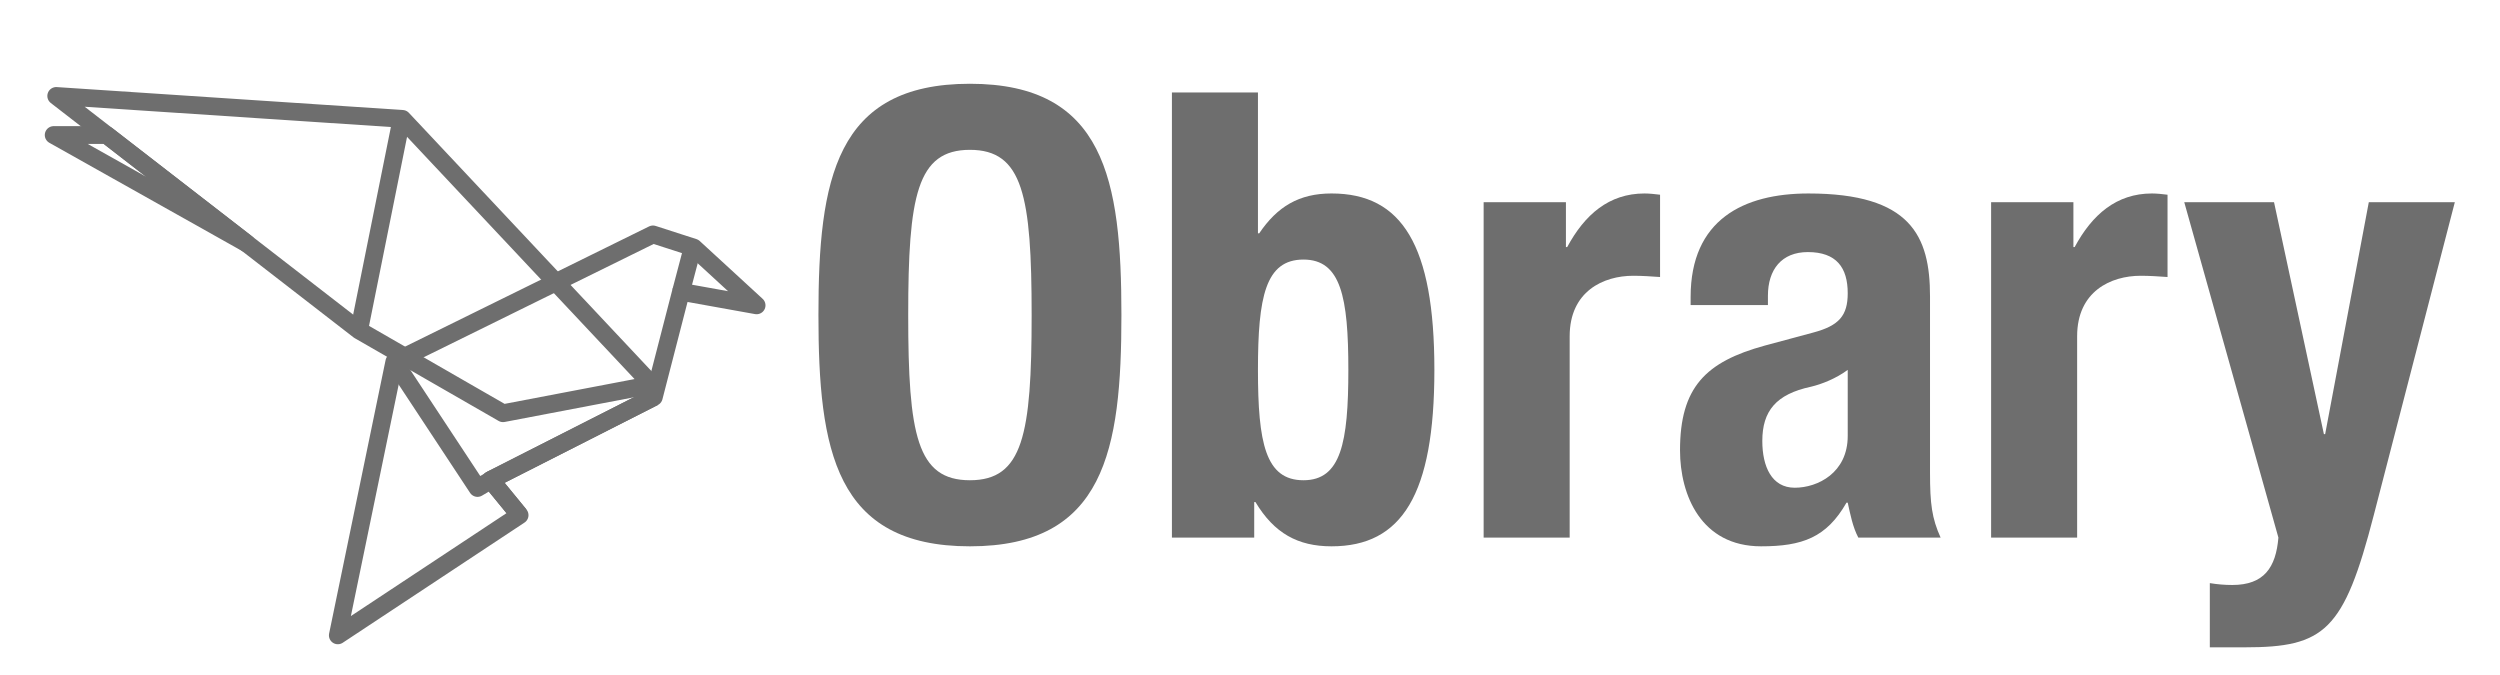 <?xml version="1.0" encoding="UTF-8" standalone="no"?>
<!-- Created with Inkscape (http://www.inkscape.org/) -->

<svg
   xmlns:dc="http://purl.org/dc/elements/1.1/"
   xmlns:cc="http://creativecommons.org/ns#"
   xmlns:rdf="http://www.w3.org/1999/02/22-rdf-syntax-ns#"
   xmlns:svg="http://www.w3.org/2000/svg"
   xmlns="http://www.w3.org/2000/svg"
   xmlns:sodipodi="http://sodipodi.sourceforge.net/DTD/sodipodi-0.dtd"
   xmlns:inkscape="http://www.inkscape.org/namespaces/inkscape"
   width="200"
   height="54"
   id="svg2"
   version="1.1"
   inkscape:version="0.48.4 r9939"
   inkscape:export-filename="C:\Users\user\Desktop\structr_gray_200x54.png"
   inkscape:export-xdpi="90"
   inkscape:export-ydpi="90"
   sodipodi:docname="New document 1">
  <defs
     id="defs4">
    <symbol
       id="*PAPER_SPACE" />
    <symbol
       id="*MODEL_SPACE" />
    <pattern
       id="Hatch"
       x="0"
       y="0"
       patternUnits="userSpaceOnUse"
       width="8"
       height="8">
      <path
         id="path3006"
         d="M8 4 l-4,4"
         stroke-width="0.25"
         stroke="#000000"
         linecap="square" />
      <path
         id="path3008"
         d="M6 2 l-4,4"
         stroke-width="0.25"
         stroke="#000000"
         linecap="square" />
      <path
         id="path3010"
         d="M4 0 l-4,4"
         stroke-width="0.25"
         stroke="#000000"
         linecap="square" />
    </pattern>
    <marker
       orient="auto"
       id="DistanceX"
       style="overflow:visible"
       refX="0.0"
       refY="0.0">
      <path
         id="path3003"
         d="M 3,-3 L -3,3 M 0,-5 L  0,5"
         style="stroke:#000000; stroke-width:0.5" />
    </marker>
    <symbol
       id="*PAPER_SPACE-5" />
    <symbol
       id="*MODEL_SPACE-7" />
    <pattern
       id="Hatch-7"
       x="0"
       y="0"
       patternUnits="userSpaceOnUse"
       width="8"
       height="8">
      <path
         id="path16259"
         d="M8 4 l-4,4"
         stroke-width="0.25"
         stroke="#000000"
         linecap="square" />
      <path
         id="path16261"
         d="M6 2 l-4,4"
         stroke-width="0.25"
         stroke="#000000"
         linecap="square" />
      <path
         id="path16263"
         d="M4 0 l-4,4"
         stroke-width="0.25"
         stroke="#000000"
         linecap="square" />
    </pattern>
    <marker
       orient="auto"
       id="DistanceX-1"
       style="overflow:visible"
       refX="0.0"
       refY="0.0">
      <path
         id="path16256"
         d="M 3,-3 L -3,3 M 0,-5 L  0,5"
         style="stroke:#000000; stroke-width:0.5" />
    </marker>
    <clipPath
       clipPathUnits="userSpaceOnUse"
       id="clipPath5100">
      <path
         inkscape:connector-curvature="0"
         d="M 0,612 792,612 792,0 0,0 0,612 z"
         id="path5102" />
    </clipPath>
  </defs>
  <sodipodi:namedview
     id="base"
     pagecolor="#ffffff"
     bordercolor="#666666"
     borderopacity="1.0"
     inkscape:pageopacity="0.0"
     inkscape:pageshadow="2"
     inkscape:zoom="2"
     inkscape:cx="112.76653"
     inkscape:cy="108.37701"
     inkscape:document-units="px"
     inkscape:current-layer="g19084"
     showgrid="false"
     inkscape:window-width="2048"
     inkscape:window-height="1089"
     inkscape:window-x="1912"
     inkscape:window-y="433"
     inkscape:window-maximized="1" />
  <g
     inkscape:label="Layer 1"
     inkscape:groupmode="layer"
     id="layer1"
     transform="translate(0,-998.362)">
    <g
       id="g19084"
       transform="translate(-0.099,0.752)">
      <g
         transform="matrix(0.665,0,0,0.665,129.251,257.102)"
         id="g19054"
         style="fill:#6e6e6e;fill-opacity:1">
        <g
           id="g5104"
           transform="matrix(1.25,0,0,-1.25,-77.531,1171.32)"
           style="fill:#6e6e6e;fill-opacity:1">
          <path
             inkscape:connector-curvature="0"
             d="m 0,0 c 5.1,0 5.94,4.38 5.94,15.899 0,11.46 -0.84,15.9 -5.94,15.9 -5.1,0 -5.939,-4.44 -5.939,-15.9 C -5.939,4.38 -5.1,0 0,0 m 0,38.158 c 12.959,0 14.58,-9.239 14.58,-22.259 C 14.58,2.88 12.959,-6.359 0,-6.359 c -12.959,0 -14.579,9.239 -14.579,22.258 0,13.02 1.62,22.259 14.579,22.259"
             style="fill:#6e6e6e;fill-opacity:1;fill-rule:nonzero;stroke:none"
             id="path5106" />
        </g>
        <g
           id="g5108"
           transform="matrix(1.25,0,0,-1.25,-37.406,1171.32)"
           style="fill:#6e6e6e;fill-opacity:1">
          <path
             inkscape:connector-curvature="0"
             d="M 0,0 C 3.6,0 4.32,3.6 4.32,10.62 4.32,17.64 3.6,21.239 0,21.239 -3.66,21.239 -4.38,17.64 -4.38,10.62 -4.38,3.6 -3.66,0 0,0 m -12.66,37.318 8.28,0 0,-13.558 0.12,0 c 1.74,2.579 3.84,3.84 6.96,3.84 6.779,0 9.9,-4.981 9.9,-16.98 0,-12 -3.121,-16.979 -9.9,-16.979 -3.24,0 -5.52,1.259 -7.32,4.259 l -0.12,0 0,-3.42 -7.92,0 0,42.838 z"
             style="fill:#6e6e6e;fill-opacity:1;fill-rule:nonzero;stroke:none"
             id="path5110" />
        </g>
        <g
           id="g5112"
           transform="matrix(1.25,0,0,-1.25,-15.731,1137.872)"
           style="fill:#6e6e6e;fill-opacity:1">
          <path
             inkscape:connector-curvature="0"
             d="m 0,0 7.919,0 0,-4.319 0.121,0 c 1.68,3.12 4.02,5.16 7.44,5.16 0.479,0 1.02,-0.061 1.499,-0.12 l 0,-7.92 c -0.84,0.059 -1.739,0.12 -2.579,0.12 -2.88,0 -6.12,-1.5 -6.12,-5.82 l 0,-19.379 -8.28,0 L 0,0 z"
             style="fill:#6e6e6e;fill-opacity:1;fill-rule:nonzero;stroke:none"
             id="path5114" />
        </g>
        <g
           id="g5116"
           transform="matrix(1.25,0,0,-1.25,28.069,1158.045)"
           style="fill:#6e6e6e;fill-opacity:1">
          <path
             inkscape:connector-curvature="0"
             d="m 0,0 c -1.14,-0.84 -2.52,-1.38 -3.54,-1.62 -3.359,-0.72 -4.68,-2.34 -4.68,-5.22 0,-2.46 0.901,-4.5 3.12,-4.5 2.22,0 5.1,1.441 5.1,4.98 L 0,0 z m -15.119,6.239 0,0.781 c 0,7.439 5.099,9.959 11.339,9.959 9.84,0 11.7,-4.08 11.7,-9.9 l 0,-16.978 c 0,-3 0.18,-4.38 1.019,-6.241 l -7.919,0 c -0.541,1.02 -0.78,2.281 -1.02,3.36 l -0.12,0 c -1.92,-3.36 -4.26,-4.199 -8.22,-4.199 -5.76,0 -7.8,4.919 -7.8,9.239 0,6.059 2.46,8.519 8.161,10.08 L -3.3,3.6 C -0.84,4.26 0,5.22 0,7.38 c 0,2.459 -1.08,3.959 -3.84,3.959 -2.519,0 -3.84,-1.68 -3.84,-4.199 l 0,-0.901 -7.439,0 z"
             style="fill:#6e6e6e;fill-opacity:1;fill-rule:nonzero;stroke:none"
             id="path5118" />
        </g>
        <g
           id="g5120"
           transform="matrix(1.25,0,0,-1.25,45.319,1137.872)"
           style="fill:#6e6e6e;fill-opacity:1">
          <path
             inkscape:connector-curvature="0"
             d="m 0,0 7.92,0 0,-4.319 0.12,0 c 1.68,3.12 4.02,5.16 7.439,5.16 0.48,0 1.02,-0.061 1.5,-0.12 l 0,-7.92 c -0.839,0.059 -1.74,0.12 -2.58,0.12 -2.879,0 -6.12,-1.5 -6.12,-5.82 l 0,-19.379 -8.279,0 L 0,0 z"
             style="fill:#6e6e6e;fill-opacity:1;fill-rule:nonzero;stroke:none"
             id="path5122" />
        </g>
        <g
           id="g5124"
           transform="matrix(1.25,0,0,-1.25,71.63,1183.695)"
           style="fill:#6e6e6e;fill-opacity:1">
          <path
             inkscape:connector-curvature="0"
             d="m 0,0 c 0.72,-0.12 1.44,-0.18 2.16,-0.18 3.06,0 4.199,1.68 4.44,4.56 l -9.06,32.278 8.64,0 4.799,-22.318 0.121,0 4.2,22.318 8.279,0 -7.8,-30.118 C 12.899,-4.62 11.04,-6.18 3.36,-6.18 L 0,-6.18 0,0 z"
             style="fill:#6e6e6e;fill-opacity:1;fill-rule:nonzero;stroke:none"
             id="path5126" />
        </g>
      </g>
      <g
         transform="matrix(0.221,0,0,0.221,32.256,803.185)"
         id="g19068"
         style="stroke:#6e6e6e;stroke-opacity:1;stroke-width:6.437;stroke-miterlimit:4;stroke-dasharray:none;stroke-linejoin:round">
        <g
           id="g5128"
           transform="matrix(1.25,0,0,-1.25,128.375,990.283)"
           style="stroke:#6e6e6e;stroke-opacity:1;stroke-width:5.15;stroke-miterlimit:4;stroke-dasharray:none;stroke-linejoin:round">
          <path
             inkscape:connector-curvature="0"
             d="m 0,0 -18.203,16.727 -11.808,3.813 -74.906,-36.897 -16.359,-79.211 52.643,34.807 -8.363,10.21 47.23,23.984 7.871,30.503 L 0,0 z"
             style="fill:none;stroke:#6e6e6e;stroke-width:5.15;stroke-linecap:butt;stroke-linejoin:round;stroke-miterlimit:4;stroke-opacity:1;stroke-dasharray:none"
             id="path5130" />
        </g>
        <g
           id="g5132"
           transform="matrix(1.25,0,0,-1.25,90.552,1019.034)"
           style="stroke:#6e6e6e;stroke-opacity:1;stroke-width:5.15;stroke-miterlimit:4;stroke-dasharray:none;stroke-linejoin:round">
          <path
             inkscape:connector-curvature="0"
             d="M 0,0 -72.321,76.997 -172.564,83.639 -84.868,15.743 -43.172,-8.24 0,0 z"
             style="fill:none;stroke:#6e6e6e;stroke-width:5.15;stroke-linecap:butt;stroke-linejoin:round;stroke-miterlimit:4;stroke-opacity:1;stroke-dasharray:none"
             id="path5134" />
        </g>
        <g
           id="g5136"
           transform="matrix(1.25,0,0,-1.25,-106.884,928.63)"
           style="stroke:#6e6e6e;stroke-opacity:1;stroke-width:5.15;stroke-miterlimit:4;stroke-dasharray:none;stroke-linejoin:round">
          <path
             inkscape:connector-curvature="0"
             d="M 0,0 -15.354,0 40.539,-31.384 0,0 z"
             style="fill:none;stroke:#6e6e6e;stroke-width:5.15;stroke-linecap:butt;stroke-linejoin:round;stroke-miterlimit:4;stroke-opacity:1;stroke-dasharray:none"
             id="path5138" />
        </g>
        <g
           id="g5140"
           transform="matrix(1.25,0,0,-1.25,-2.772,1010.73)"
           style="stroke:#6e6e6e;stroke-opacity:1;stroke-width:5.15;stroke-miterlimit:4;stroke-dasharray:none;stroke-linejoin:round">
          <path
             inkscape:connector-curvature="0"
             d="m 0,0 24.092,-36.531 4.81,2.836"
             style="fill:none;stroke:#6e6e6e;stroke-width:5.15;stroke-linecap:butt;stroke-linejoin:round;stroke-miterlimit:4;stroke-opacity:1;stroke-dasharray:none"
             id="path5142" />
        </g>
        <g
           id="g5144"
           transform="matrix(1.25,0,0,-1.25,42.584,1066.234)"
           style="stroke:#6e6e6e;stroke-opacity:1;stroke-width:5.15;stroke-miterlimit:4;stroke-dasharray:none;stroke-linejoin:round">
          <path
             inkscape:connector-curvature="0"
             d="m 0,0 -8.363,10.21 47.23,23.983"
             style="fill:none;stroke:#6e6e6e;stroke-width:5.15;stroke-linecap:butt;stroke-linejoin:round;stroke-miterlimit:4;stroke-opacity:1;stroke-dasharray:none"
             id="path5146" />
        </g>
        <g
           id="g5148"
           transform="matrix(1.25,0,0,-1.25,105.256,969.256)"
           style="stroke:#6e6e6e;stroke-opacity:1;stroke-width:5.15;stroke-miterlimit:4;stroke-dasharray:none;stroke-linejoin:round">
          <path
             inkscape:connector-curvature="0"
             d="M 0,0 -3.4,-12.886"
             style="fill:none;stroke:#6e6e6e;stroke-width:5.15;stroke-linecap:butt;stroke-linejoin:round;stroke-miterlimit:4;stroke-opacity:1;stroke-dasharray:none"
             id="path5150" />
        </g>
        <g
           id="g5152"
           transform="matrix(1.25,0,0,-1.25,-0.129,922.77)"
           style="stroke:#6e6e6e;stroke-opacity:1;stroke-width:5.15;stroke-miterlimit:4;stroke-dasharray:none;stroke-linejoin:round">
          <path
             inkscape:connector-curvature="0"
             d="M 0,0 -12.324,-61.268"
             style="fill:none;stroke:#6e6e6e;stroke-width:5.15;stroke-linecap:butt;stroke-linejoin:round;stroke-miterlimit:4;stroke-opacity:1;stroke-dasharray:none"
             id="path5154" />
        </g>
      </g>
    </g>
  </g>
</svg>
